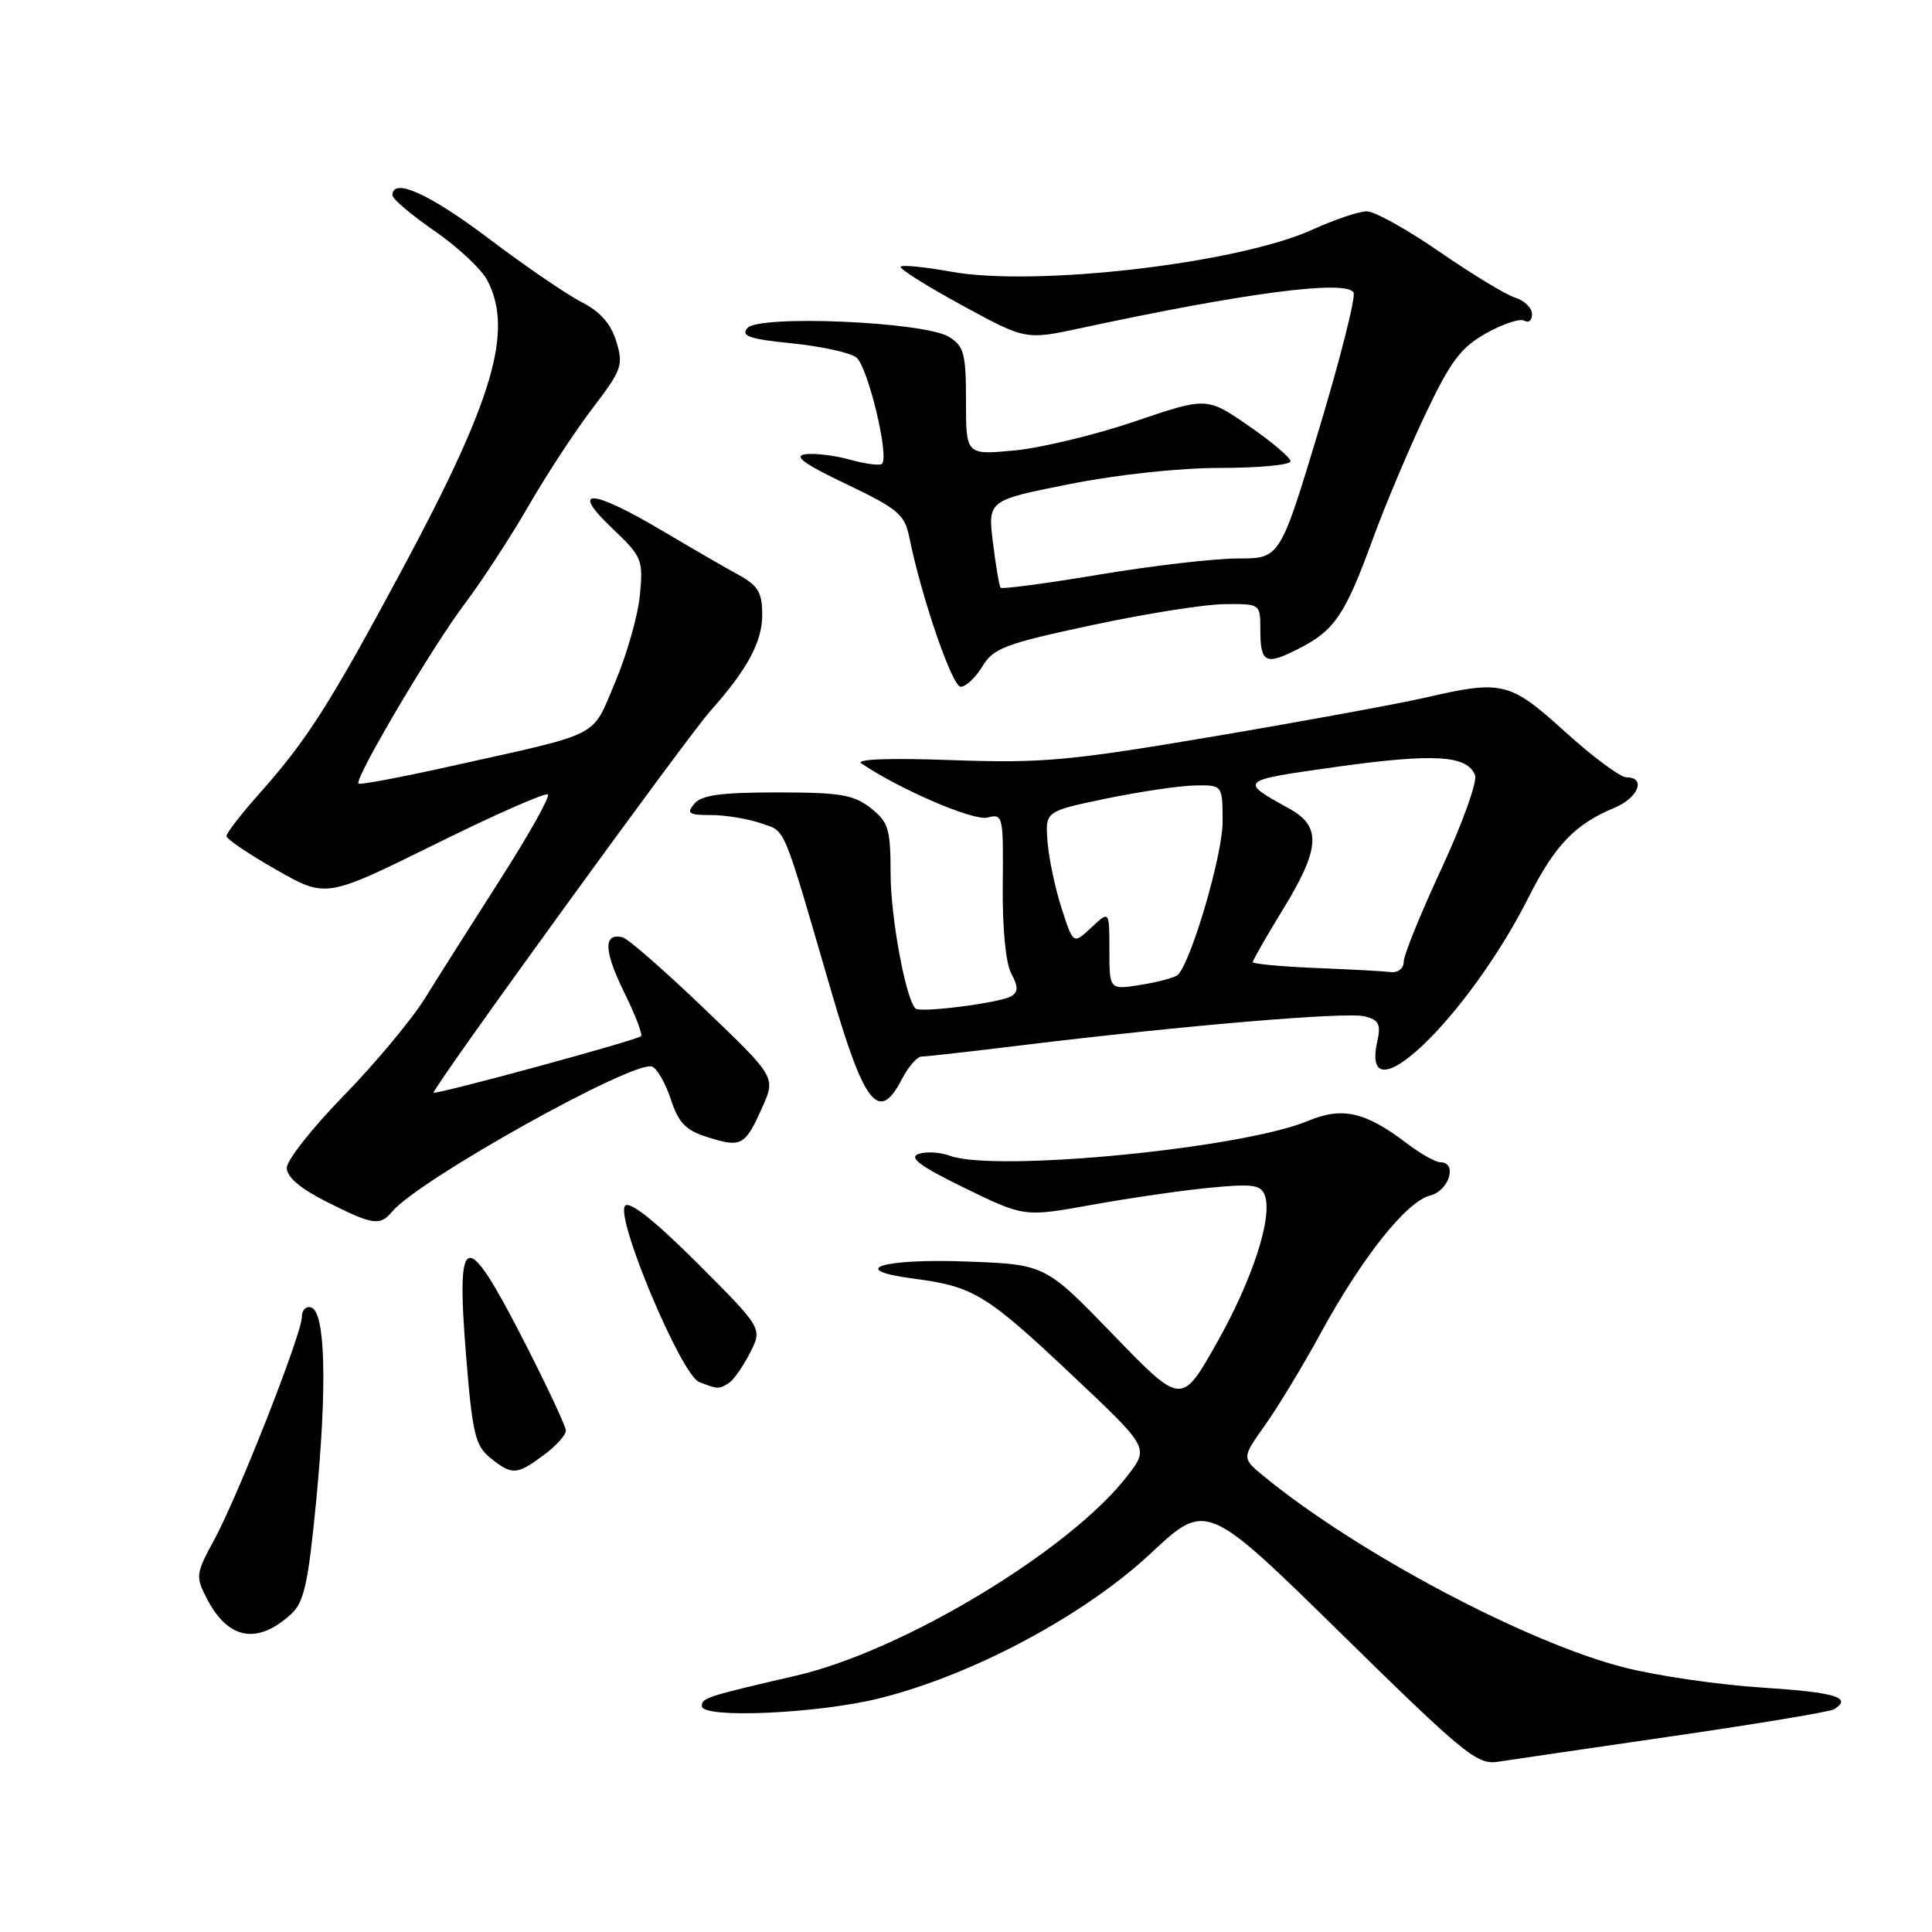 <?xml version="1.0" encoding="UTF-8" standalone="no"?>
<!DOCTYPE svg PUBLIC "-//W3C//DTD SVG 1.1//EN" "http://www.w3.org/Graphics/SVG/1.1/DTD/svg11.dtd" >
<svg xmlns="http://www.w3.org/2000/svg" xmlns:xlink="http://www.w3.org/1999/xlink" version="1.1" viewBox="0 0 256 256">
 <g >
 <path fill="currentColor"
d=" M 221.77 230.03 C 232.92 228.41 242.48 226.82 243.02 226.49 C 245.52 224.94 243.22 224.24 233.55 223.62 C 227.80 223.25 219.59 222.06 215.30 220.97 C 202.37 217.70 179.93 205.81 167.51 195.65 C 164.52 193.20 164.52 193.20 167.62 188.85 C 169.32 186.46 172.64 180.98 174.99 176.67 C 180.51 166.56 186.37 159.20 189.51 158.41 C 192.02 157.78 193.17 154.00 190.84 154.00 C 190.21 154.00 188.18 152.85 186.34 151.45 C 180.95 147.33 177.83 146.63 173.36 148.51 C 164.69 152.17 131.79 155.37 125.82 153.13 C 124.54 152.66 122.69 152.56 121.71 152.91 C 120.37 153.39 121.93 154.54 127.81 157.41 C 135.71 161.26 135.71 161.26 144.61 159.66 C 149.50 158.77 156.53 157.75 160.23 157.39 C 165.91 156.83 167.06 156.98 167.58 158.35 C 168.68 161.22 165.99 169.52 161.21 177.98 C 156.56 186.21 156.56 186.21 147.53 176.88 C 138.50 167.55 138.50 167.55 128.17 167.16 C 116.77 166.73 112.07 168.26 121.17 169.44 C 128.97 170.46 130.73 171.53 142.00 182.16 C 152.24 191.81 152.24 191.81 149.49 195.43 C 141.96 205.30 119.76 218.73 105.50 222.03 C 93.61 224.78 93.00 224.98 93.00 226.07 C 93.00 227.75 108.42 227.07 116.59 225.02 C 128.89 221.95 143.69 214.04 152.46 205.85 C 159.85 198.94 159.85 198.94 177.68 216.43 C 194.05 232.50 195.74 233.88 198.50 233.44 C 200.15 233.19 210.62 231.65 221.77 230.03 Z  M 38.56 213.89 C 40.30 212.30 40.83 209.88 41.91 198.75 C 43.36 183.62 43.11 173.86 41.25 173.25 C 40.56 173.02 40.00 173.58 40.00 174.49 C 40.00 176.73 31.55 198.22 28.37 204.06 C 25.94 208.53 25.89 208.89 27.41 211.82 C 30.22 217.26 34.09 217.97 38.56 213.89 Z  M 72.04 192.81 C 73.67 191.61 74.99 190.15 74.98 189.56 C 74.98 188.98 72.38 183.46 69.22 177.30 C 61.67 162.60 60.42 162.98 61.75 179.54 C 62.59 189.96 62.97 191.55 64.96 193.17 C 67.84 195.50 68.45 195.47 72.04 192.81 Z  M 96.61 183.23 C 97.22 182.83 98.47 181.04 99.38 179.26 C 101.04 176.02 101.04 176.02 92.43 167.40 C 86.81 161.79 83.47 159.13 82.84 159.76 C 81.43 161.17 90.25 182.19 92.65 183.13 C 95.09 184.09 95.31 184.10 96.61 183.23 Z  M 51.97 160.54 C 55.45 156.34 84.02 140.41 86.41 141.33 C 87.07 141.58 88.19 143.54 88.89 145.68 C 89.93 148.83 90.87 149.78 93.81 150.70 C 98.24 152.09 98.73 151.82 101.00 146.74 C 102.80 142.73 102.80 142.73 93.28 133.62 C 88.05 128.60 83.19 124.36 82.48 124.19 C 79.94 123.59 80.00 125.96 82.67 131.41 C 84.17 134.45 85.19 137.11 84.94 137.30 C 84.23 137.89 57.75 145.09 57.46 144.78 C 57.12 144.42 90.94 97.78 94.14 94.19 C 99.01 88.74 101.00 85.04 101.00 81.49 C 101.00 78.52 100.47 77.62 97.91 76.20 C 96.20 75.27 91.59 72.60 87.66 70.27 C 78.31 64.74 75.45 64.61 81.09 69.97 C 85.09 73.78 85.24 74.14 84.79 78.86 C 84.53 81.57 83.05 86.76 81.51 90.40 C 78.32 97.89 80.06 97.00 59.67 101.54 C 53.17 102.99 47.69 104.02 47.50 103.83 C 46.91 103.24 57.28 85.68 61.62 79.95 C 63.88 76.95 67.67 71.13 70.05 67.01 C 72.42 62.90 76.24 57.07 78.53 54.08 C 82.41 49.00 82.62 48.39 81.66 45.23 C 80.94 42.89 79.52 41.28 77.06 40.03 C 75.10 39.03 69.56 35.24 64.75 31.60 C 56.86 25.65 52.00 23.47 52.00 25.88 C 52.00 26.36 54.52 28.49 57.59 30.61 C 60.67 32.73 63.82 35.69 64.59 37.18 C 68.06 43.88 65.36 52.99 53.27 75.50 C 43.64 93.42 40.72 97.99 34.39 105.13 C 31.97 107.84 30.00 110.39 30.01 110.78 C 30.01 111.18 32.99 113.19 36.61 115.25 C 43.20 119.00 43.20 119.00 57.64 111.87 C 65.57 107.94 72.31 104.98 72.60 105.27 C 72.90 105.57 70.07 110.61 66.32 116.47 C 62.57 122.34 58.05 129.47 56.28 132.32 C 54.50 135.17 49.66 140.97 45.53 145.20 C 41.39 149.44 38.00 153.74 38.00 154.75 C 38.00 155.96 39.78 157.48 43.25 159.23 C 49.42 162.34 50.35 162.48 51.97 160.54 Z  M 119.50 143.00 C 120.35 141.35 121.53 140.00 122.11 140.00 C 122.70 140.00 128.65 139.33 135.34 138.51 C 156.77 135.89 178.49 134.05 180.83 134.67 C 182.72 135.16 183.00 135.73 182.49 138.03 C 180.18 148.56 194.48 134.90 202.57 118.85 C 206.03 111.99 208.73 109.18 213.96 107.02 C 217.09 105.72 218.15 103.00 215.52 103.00 C 214.71 103.00 211.06 100.30 207.42 97.00 C 200.04 90.31 199.10 90.08 188.81 92.45 C 185.34 93.25 172.82 95.55 161.00 97.55 C 141.60 100.83 138.19 101.14 126.14 100.72 C 117.85 100.42 113.29 100.59 114.14 101.16 C 119.27 104.63 129.01 108.81 130.84 108.33 C 132.90 107.79 132.96 108.07 132.87 117.24 C 132.81 122.95 133.26 127.61 133.99 128.98 C 134.94 130.76 134.94 131.42 134.00 132.00 C 132.58 132.88 121.91 134.25 121.30 133.63 C 120.01 132.34 118.02 121.58 118.01 115.82 C 118.00 109.81 117.74 108.94 115.37 107.07 C 113.11 105.30 111.33 105.00 102.99 105.00 C 95.55 105.00 92.95 105.35 92.00 106.50 C 90.93 107.78 91.25 108.00 94.23 108.00 C 96.14 108.00 99.11 108.49 100.84 109.09 C 104.20 110.27 103.55 108.72 110.19 131.50 C 114.54 146.46 116.48 148.85 119.50 143.00 Z  M 130.18 88.29 C 131.65 85.87 133.18 85.30 144.66 82.84 C 151.72 81.33 159.64 80.07 162.25 80.05 C 166.98 80.00 167.00 80.02 167.00 83.33 C 167.00 87.89 167.65 88.22 172.11 85.94 C 176.86 83.52 178.24 81.47 181.94 71.33 C 183.54 66.95 186.66 59.55 188.87 54.89 C 192.22 47.83 193.56 46.05 196.94 44.15 C 199.17 42.90 201.44 42.16 202.00 42.50 C 202.55 42.84 203.00 42.45 203.00 41.63 C 203.00 40.81 201.99 39.82 200.75 39.43 C 199.51 39.04 195.01 36.31 190.74 33.36 C 186.47 30.41 182.13 28.00 181.11 28.00 C 180.08 28.00 176.82 29.10 173.87 30.44 C 164.04 34.91 137.19 38.03 126.02 36.00 C 122.59 35.38 119.59 35.08 119.34 35.33 C 119.09 35.57 122.72 37.86 127.39 40.41 C 135.90 45.05 135.90 45.05 143.20 43.48 C 164.93 38.80 178.30 37.05 179.35 38.75 C 179.68 39.29 177.62 47.44 174.78 56.87 C 169.61 74.00 169.61 74.00 164.05 74.00 C 161.00 74.00 152.75 74.95 145.71 76.13 C 138.68 77.30 132.77 78.09 132.59 77.88 C 132.40 77.67 131.95 74.98 131.57 71.90 C 130.89 66.30 130.89 66.30 141.70 64.15 C 148.07 62.88 156.29 62.00 161.75 62.00 C 166.84 62.00 171.00 61.60 171.00 61.12 C 171.00 60.64 168.50 58.52 165.45 56.42 C 159.90 52.60 159.90 52.60 150.35 55.85 C 145.10 57.63 137.92 59.36 134.40 59.69 C 128.00 60.29 128.00 60.29 128.00 53.17 C 128.00 46.87 127.74 45.88 125.75 44.64 C 122.54 42.63 100.51 41.68 99.02 43.48 C 98.15 44.53 99.31 44.93 104.90 45.49 C 108.74 45.88 112.59 46.71 113.45 47.35 C 114.96 48.45 117.87 60.47 116.87 61.46 C 116.60 61.73 114.70 61.48 112.64 60.91 C 110.58 60.34 107.90 60.02 106.69 60.19 C 105.09 60.42 106.57 61.49 112.15 64.15 C 118.97 67.41 119.87 68.17 120.48 71.15 C 122.10 79.17 126.17 91.00 127.30 91.00 C 127.98 91.00 129.28 89.78 130.18 88.29 Z  M 147.00 125.91 C 147.00 120.65 147.00 120.65 144.61 122.90 C 142.21 125.15 142.21 125.15 140.66 120.33 C 139.80 117.67 138.97 113.70 138.80 111.50 C 138.50 107.50 138.50 107.50 146.50 105.83 C 150.90 104.92 156.19 104.13 158.25 104.08 C 162.00 104.00 162.00 104.00 162.00 108.94 C 162.00 113.23 157.93 127.17 156.10 129.15 C 155.77 129.50 153.59 130.11 151.25 130.48 C 147.00 131.18 147.00 131.18 147.00 125.91 Z  M 174.25 128.26 C 169.71 128.07 166.00 127.72 166.00 127.48 C 166.00 127.23 167.80 124.09 170.00 120.50 C 174.92 112.47 175.12 109.53 170.93 107.20 C 164.09 103.42 164.07 103.44 177.18 101.60 C 190.04 99.81 194.43 100.07 195.45 102.72 C 195.77 103.57 193.78 109.12 191.02 115.06 C 188.26 121.00 186.00 126.56 186.00 127.43 C 186.00 128.34 185.26 128.91 184.25 128.80 C 183.29 128.68 178.79 128.44 174.25 128.26 Z "/>
</g>
</svg>